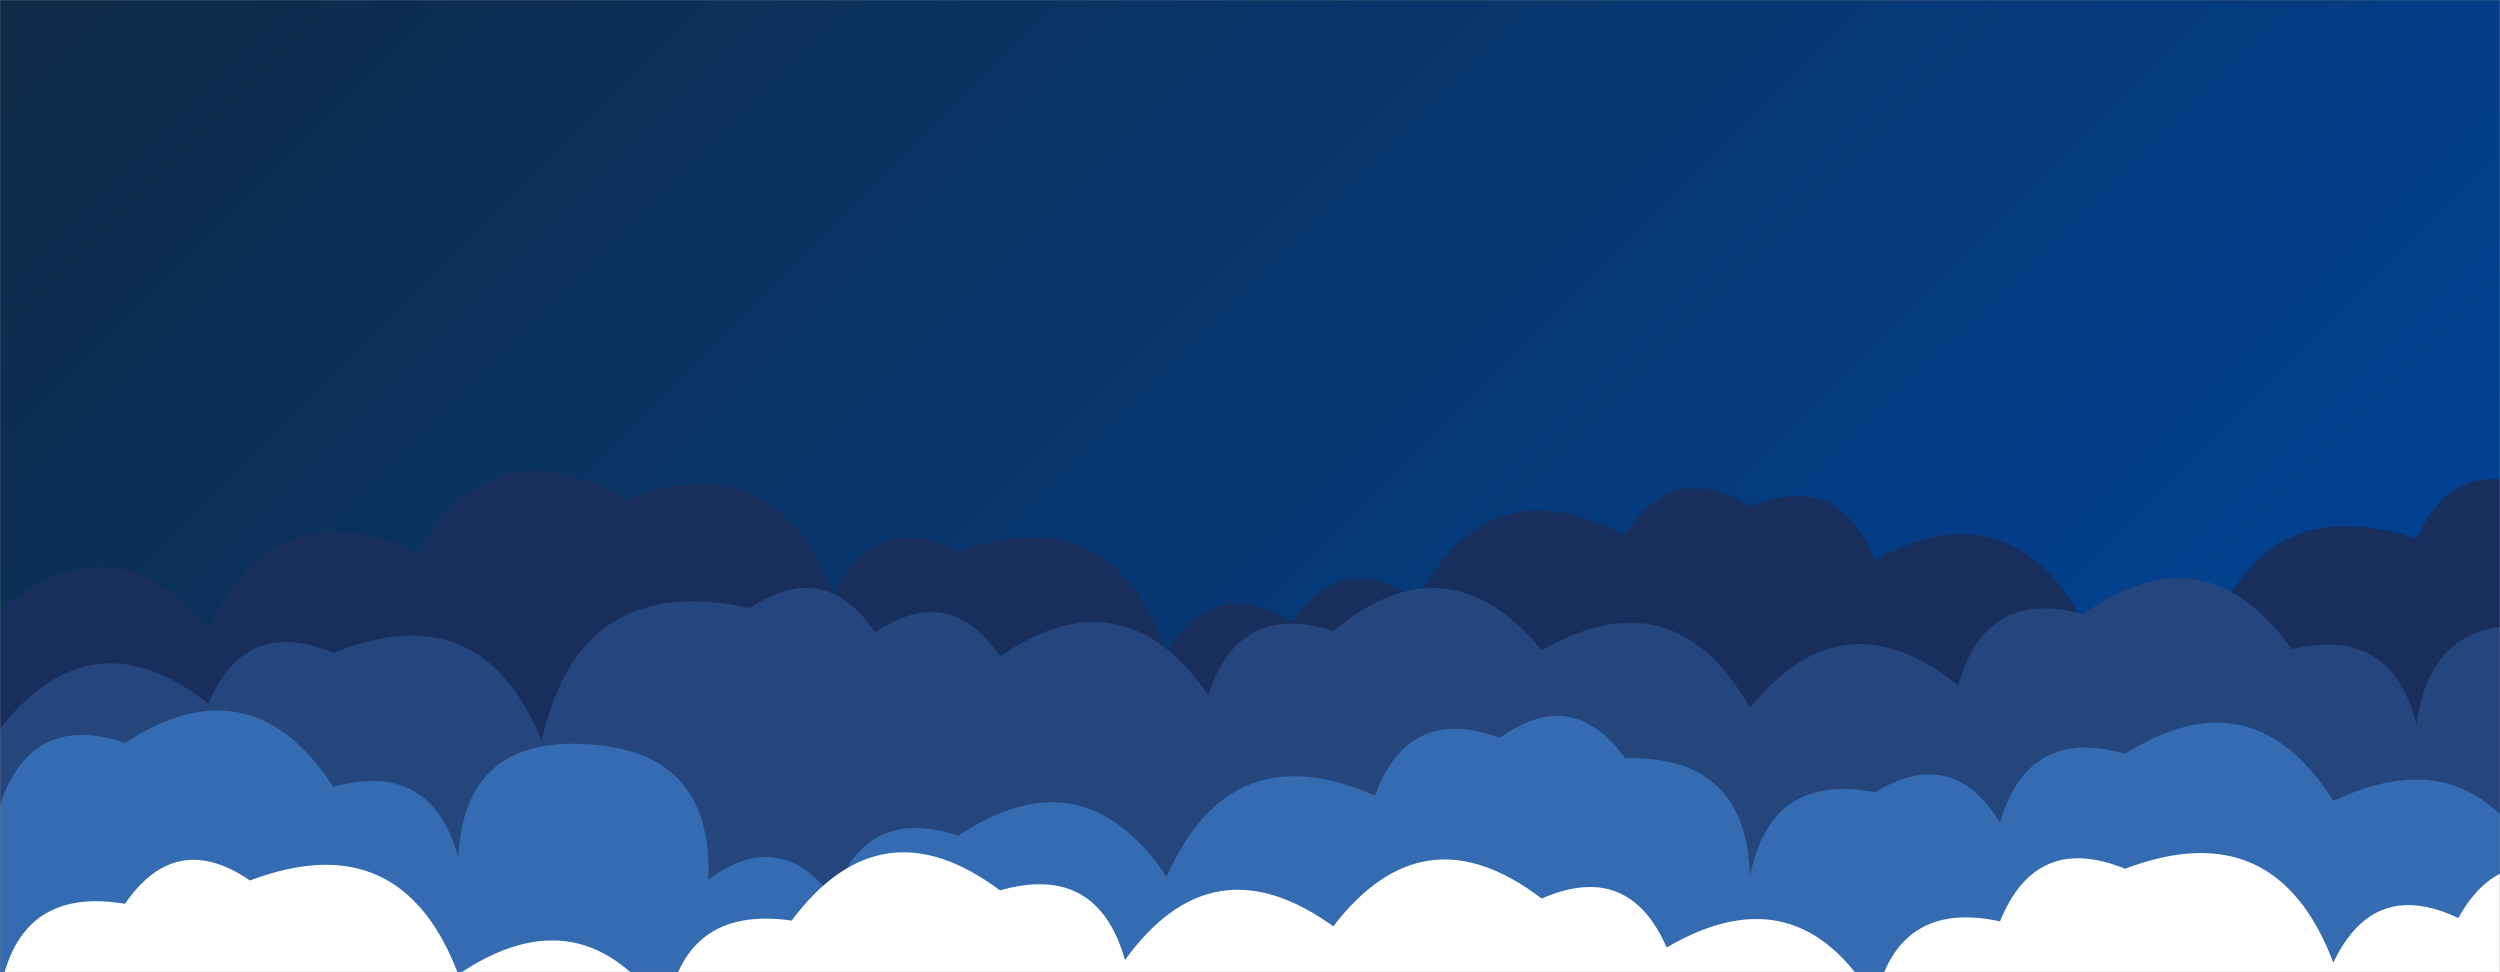 <svg xmlns="http://www.w3.org/2000/svg" version="1.1" xmlns:xlink="http://www.w3.org/1999/xlink" xmlns:svgjs="http://svgjs.dev/svgjs" width="1440" height="560" preserveAspectRatio="none" viewBox="0 0 1440 560"><rect x="0" y="0" width="1440" height="560" fill="#808080" stroke="none"/><g mask="url(&quot;#SvgjsMask1098&quot;)" fill="none"><rect width="1440" height="560" x="0" y="0" fill="url(&quot;#SvgjsLinearGradient1099&quot;)"></rect><path d="M1464 560L0 560 L0 351.55Q65.22 296.77, 120 361.99Q158.25 280.25, 240 318.5Q284.66 243.16, 360 287.83Q447.24 255.07, 480 342.31Q503.64 293.95, 552 317.59Q641.03 286.62, 672 375.64Q699.24 330.88, 744 358.11Q773.74 315.85, 816 345.58Q857.41 266.99, 936 308.4Q963.61 264, 1008 291.61Q1059.45 271.06, 1080 322.52Q1157.74 280.26, 1200 358Q1242.99 329, 1272 371.99Q1301.02 281.01, 1392 310.03Q1414.43 260.46, 1464 282.9z" fill="#182f5d"></path><path d="M1464 560L0 560 L0 419.65Q52.88 352.53, 120 405.41Q141.35 354.76, 192 376.12Q277.3 341.42, 312 426.72Q333.82 328.54, 432 350.36Q474.99 321.35, 504 364.33Q546.89 335.23, 576 378.12Q647.22 329.34, 696 400.56Q713.44 346, 768 363.45Q833.49 308.94, 888 374.43Q964.63 331.06, 1008 407.68Q1061.63 341.31, 1128 394.93Q1143.41 338.34, 1200 353.75Q1270.12 303.87, 1320 373.98Q1378.09 360.06, 1392 418.15Q1399.48 353.63, 1464 361.1z" fill="#25467d"></path><path d="M1464 560L0 560 L0 463.6Q18.15 409.75, 72 427.91Q144.68 380.59, 192 453.27Q248.31 437.57, 264 493.88Q267.35 425.23, 336 428.58Q411.03 431.61, 408 506.63Q449.38 476.01, 480 517.4Q498.01 463.41, 552 481.43Q623.82 433.25, 672 505.07Q708.61 421.68, 792 458.29Q811.34 405.63, 864 424.97Q905.88 394.85, 936 436.73Q1006.1 434.83, 1008 504.93Q1019.71 444.64, 1080 456.36Q1124.78 429.14, 1152 473.92Q1168.16 418.09, 1224 434.25Q1297.55 387.79, 1344 461.34Q1425.62 422.95, 1464 504.57z" fill="#356cb1"></path><path d="M1488 560L0 560 L0 571.87Q10.36 510.23, 72 520.59Q101.29 477.88, 144 507.17Q231.06 474.23, 264 561.28Q335.51 512.79, 384 584.3Q392.98 521.28, 456 530.26Q507.3 461.56, 576 512.86Q632.06 496.92, 648 552.98Q698.31 483.29, 768 533.59Q820 465.59, 888 517.58Q938.09 495.67, 960 545.77Q1035.63 501.4, 1080 577.03Q1092.84 517.87, 1152 530.7Q1172.85 479.55, 1224 500.4Q1311.05 467.45, 1344 554.5Q1367.14 505.64, 1416 528.79Q1441.76 482.55, 1488 508.31z" fill="white"></path></g><defs><mask id="SvgjsMask1098"><rect width="1440" height="560" fill="#ffffff"></rect></mask><linearGradient x1="15.28%" y1="-39.29%" x2="84.72%" y2="139.29%" gradientUnits="userSpaceOnUse" id="SvgjsLinearGradient1099"><stop stop-color="#0e2a47" offset="0"></stop><stop stop-color="#00459e" offset="1"></stop></linearGradient></defs></svg>